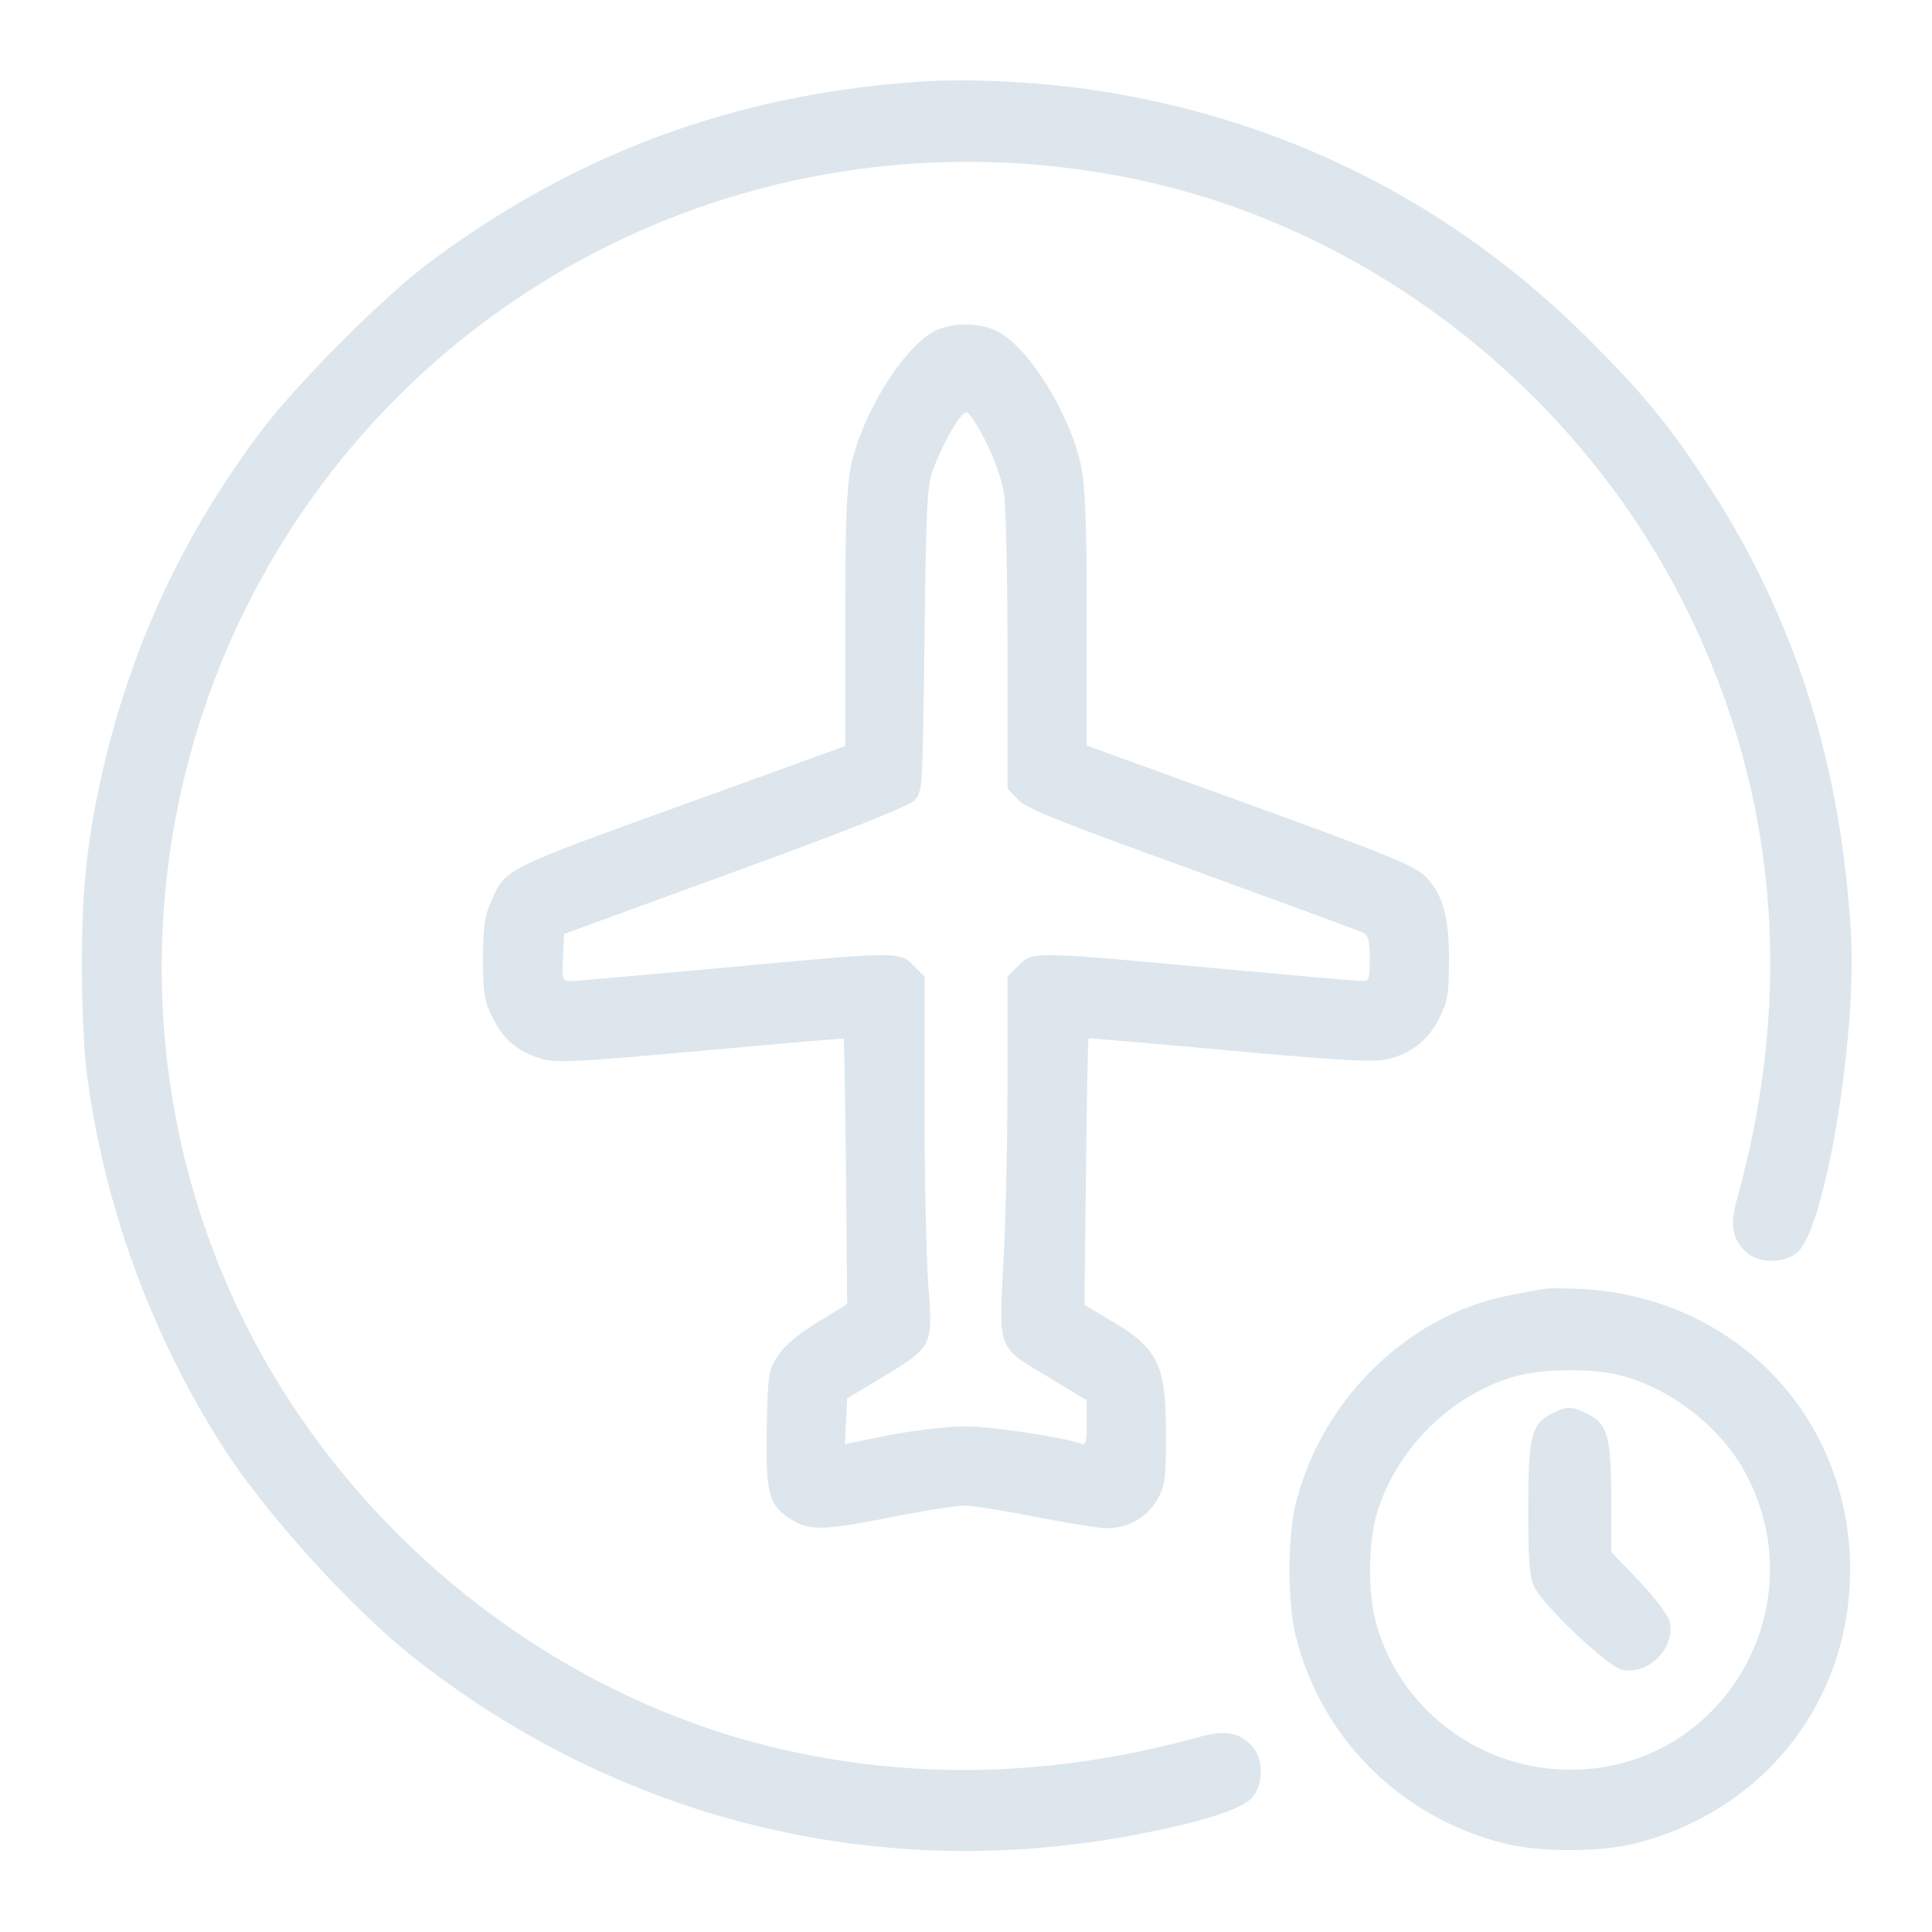 <?xml version="1.0" standalone="no"?>
<!DOCTYPE svg PUBLIC "-//W3C//DTD SVG 20010904//EN"
 "http://www.w3.org/TR/2001/REC-SVG-20010904/DTD/svg10.dtd">
<svg version="1.0" xmlns="http://www.w3.org/2000/svg"
 width="512pt" height="512pt" viewBox="0 0 512 512"
 preserveAspectRatio="xMidYMid meet">

<g transform="translate(0,512) scale(0.1,-0.1)"
fill="#DDE6ED" stroke="none">
<path d="M2430 4903 c-485 -34 -905 -190 -1290 -477 -124 -92 -355 -324 -450
-451 -212 -283 -350 -584 -425 -930 -36 -166 -48 -292 -48 -485 0 -96 5 -220
12 -275 43 -348 169 -698 359 -995 113 -179 346 -435 510 -564 544 -428 1222
-596 1897 -471 182 34 295 69 323 101 32 36 31 106 -2 139 -36 36 -71 41 -145
20 -368 -101 -731 -113 -1085 -34 -629 139 -1186 591 -1462 1185 -268 577
-260 1253 21 1829 427 874 1384 1345 2345 1154 634 -126 1196 -563 1485 -1154
235 -481 279 -1006 130 -1546 -21 -74 -16 -109 20 -145 33 -33 103 -34 139 -2
73 64 158 574 141 848 -28 462 -155 851 -396 1212 -93 140 -163 224 -303 363
-348 347 -777 567 -1261 649 -165 28 -370 40 -515 29z"/>
<path d="M2470 4239 c-83 -50 -187 -221 -215 -354 -11 -53 -15 -150 -15 -406
l0 -336 -367 -133 c-549 -198 -531 -189 -572 -280 -16 -36 -21 -66 -21 -151 0
-93 3 -111 26 -157 29 -58 65 -88 129 -108 39 -11 90 -9 421 21 208 19 379 34
380 32 1 -1 4 -160 6 -353 l3 -350 -78 -48 c-51 -31 -87 -61 -105 -88 -26 -40
-27 -47 -30 -197 -3 -175 5 -201 70 -241 45 -27 89 -25 263 10 81 16 167 30
190 30 23 0 109 -14 190 -30 81 -16 167 -30 189 -30 56 0 106 29 133 76 20 35
23 53 23 174 0 187 -21 228 -154 305 l-62 37 4 351 c2 194 5 353 7 355 1 1
169 -13 373 -32 277 -25 383 -32 414 -24 66 14 112 50 142 109 23 47 26 64 26
158 0 110 -16 168 -58 214 -29 32 -93 58 -504 207 l-398 144 0 336 c0 255 -4
352 -15 405 -28 134 -133 306 -216 354 -49 28 -131 28 -179 0z m143 -290 c21
-41 42 -101 47 -134 6 -33 10 -223 10 -422 l0 -363 28 -29 c22 -24 108 -58
462 -186 239 -87 443 -162 453 -167 13 -7 17 -22 17 -68 0 -53 -2 -60 -19 -60
-11 0 -191 16 -401 35 -475 44 -473 44 -511 6 l-29 -29 0 -284 c0 -156 -5
-370 -11 -477 -12 -233 -18 -218 125 -304 l96 -58 0 -61 c0 -49 -3 -59 -15
-54 -46 17 -242 47 -310 46 -44 0 -133 -11 -198 -23 l-118 -24 3 60 3 61 98
59 c129 78 130 81 117 243 -5 70 -10 282 -10 471 l0 345 -29 29 c-38 38 -37
38 -508 -6 -208 -19 -388 -35 -401 -35 -22 0 -23 3 -20 63 l3 62 452 165 c299
109 460 173 475 188 23 22 23 23 28 430 5 385 7 410 27 459 31 77 73 145 86
140 7 -2 29 -37 50 -78z"/>
<path d="M4090 1704 c-121 -21 -154 -30 -217 -55 -216 -90 -384 -287 -440
-517 -21 -88 -21 -256 0 -344 66 -272 276 -483 552 -553 94 -24 256 -24 350 0
341 87 568 377 568 725 0 403 -302 720 -708 744 -44 2 -91 3 -105 0z m205
-229 c135 -35 268 -140 332 -261 189 -357 -65 -784 -465 -784 -243 0 -456 163
-517 395 -19 76 -19 194 0 270 47 178 198 331 376 379 72 19 201 20 274 1z"/>
<path d="M4113 1374 c-55 -27 -63 -61 -63 -254 0 -136 3 -179 16 -205 23 -50
194 -211 232 -220 70 -15 142 57 127 127 -5 19 -36 60 -81 108 l-74 77 0 143
c0 162 -10 198 -65 224 -41 20 -52 20 -92 0z"/>
</g>
</svg>
